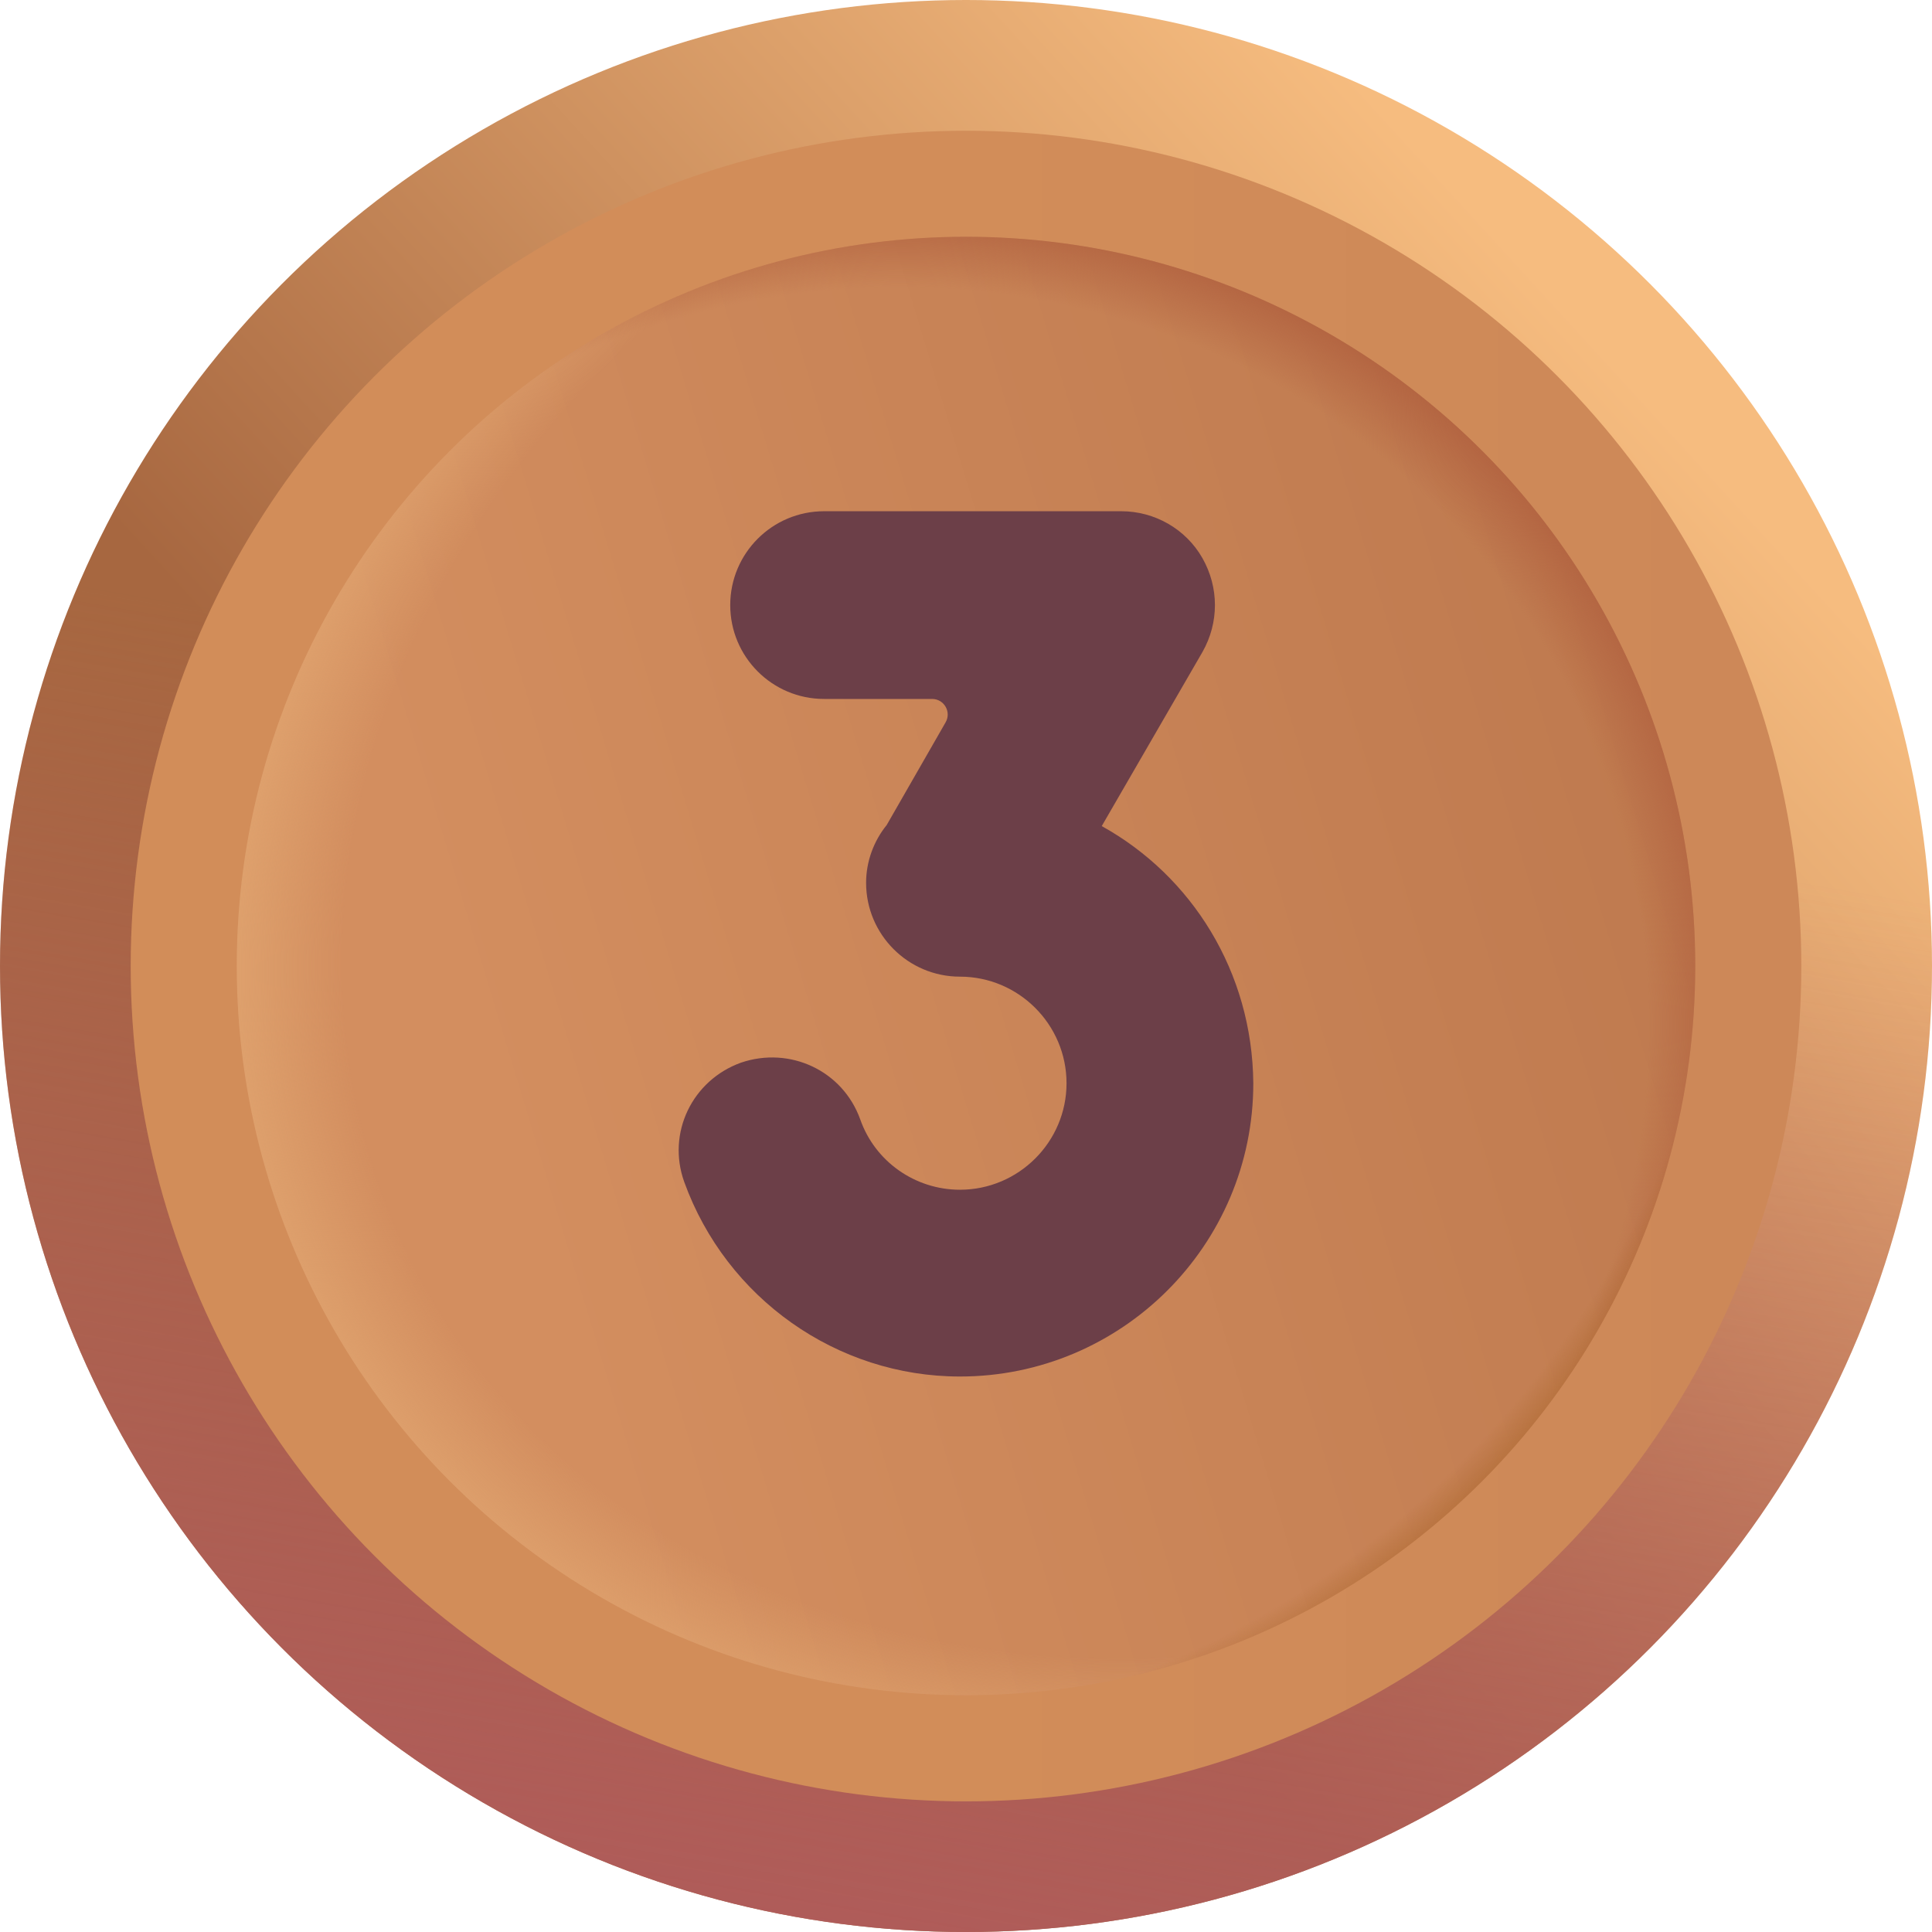<svg width="31" height="31" viewBox="0 0 31 31" fill="none" xmlns="http://www.w3.org/2000/svg">
<circle cx="15.5" cy="15.5" r="15.5" fill="url(#paint0_linear_816_1106)"/>
<circle cx="15.5" cy="15.5" r="15.5" fill="url(#paint1_linear_816_1106)"/>
<circle cx="15.5" cy="15.501" r="13.403" fill="url(#paint2_linear_816_1106)"/>
<circle cx="15.5" cy="15.5" r="11.701" fill="url(#paint3_linear_816_1106)"/>
<circle cx="15.5" cy="15.5" r="11.701" fill="url(#paint4_radial_816_1106)"/>
<circle cx="15.5" cy="15.5" r="11.701" fill="url(#paint5_radial_816_1106)"/>
<circle cx="15.5" cy="15.5" r="11.701" fill="url(#paint6_radial_816_1106)"/>
<path d="M17.678 13.255L19.294 10.462C19.561 9.992 19.561 9.427 19.294 8.956C19.027 8.486 18.525 8.203 17.992 8.203H13.223C12.391 8.203 11.717 8.878 11.717 9.709C11.717 10.541 12.391 11.215 13.223 11.215H14.956C15.148 11.215 15.269 11.423 15.173 11.59L14.227 13.239C14.023 13.49 13.897 13.819 13.897 14.165C13.897 14.996 14.572 15.671 15.403 15.671C16.345 15.671 17.113 16.439 17.113 17.381C17.113 18.322 16.345 19.09 15.403 19.09C14.682 19.09 14.039 18.636 13.803 17.961C13.521 17.177 12.674 16.784 11.889 17.051C11.105 17.334 10.697 18.181 10.979 18.965C11.654 20.832 13.427 22.087 15.403 22.087C17.992 22.087 20.11 19.985 20.11 17.381C20.094 15.592 19.122 14.055 17.678 13.255Z" fill="#6C3F48"/>
<defs>
<linearGradient id="paint0_linear_816_1106" x1="27.455" y1="7.487" x2="13.036" y2="20.672" gradientUnits="userSpaceOnUse">
<stop stop-color="#F6BC7F"/>
<stop offset="1" stop-color="#A76740"/>
</linearGradient>
<linearGradient id="paint1_linear_816_1106" x1="10.084" y1="31.753" x2="13.579" y2="11.483" gradientUnits="userSpaceOnUse">
<stop stop-color="#B05B5B"/>
<stop offset="1" stop-color="#B05B5B" stop-opacity="0"/>
</linearGradient>
<linearGradient id="paint2_linear_816_1106" x1="27.712" y1="13.159" x2="15.5" y2="13.159" gradientUnits="userSpaceOnUse">
<stop stop-color="#CD8858"/>
<stop offset="1" stop-color="#D28D59"/>
</linearGradient>
<linearGradient id="paint3_linear_816_1106" x1="8.156" y1="18.54" x2="27.629" y2="12.648" gradientUnits="userSpaceOnUse">
<stop stop-color="#D38E5F"/>
<stop offset="1" stop-color="#BE794E"/>
</linearGradient>
<radialGradient id="paint4_radial_816_1106" cx="0" cy="0" r="1" gradientUnits="userSpaceOnUse" gradientTransform="translate(19.94 13.726) rotate(156.644) scale(17.581 14.981)">
<stop offset="0.837" stop-color="#E5AC75" stop-opacity="0"/>
<stop offset="1" stop-color="#E5AC75"/>
</radialGradient>
<radialGradient id="paint5_radial_816_1106" cx="0" cy="0" r="1" gradientUnits="userSpaceOnUse" gradientTransform="translate(14.006 16.887) rotate(-41.294) scale(13.828 13.278)">
<stop offset="0.91" stop-color="#B36441" stop-opacity="0"/>
<stop offset="1" stop-color="#B36441"/>
</radialGradient>
<radialGradient id="paint6_radial_816_1106" cx="0" cy="0" r="1" gradientUnits="userSpaceOnUse" gradientTransform="translate(15.163 14.525) rotate(37.931) scale(13.018 14.753)">
<stop offset="0.926" stop-color="#AB662B" stop-opacity="0"/>
<stop offset="1" stop-color="#AB662B"/>
</radialGradient>
</defs>
</svg>
